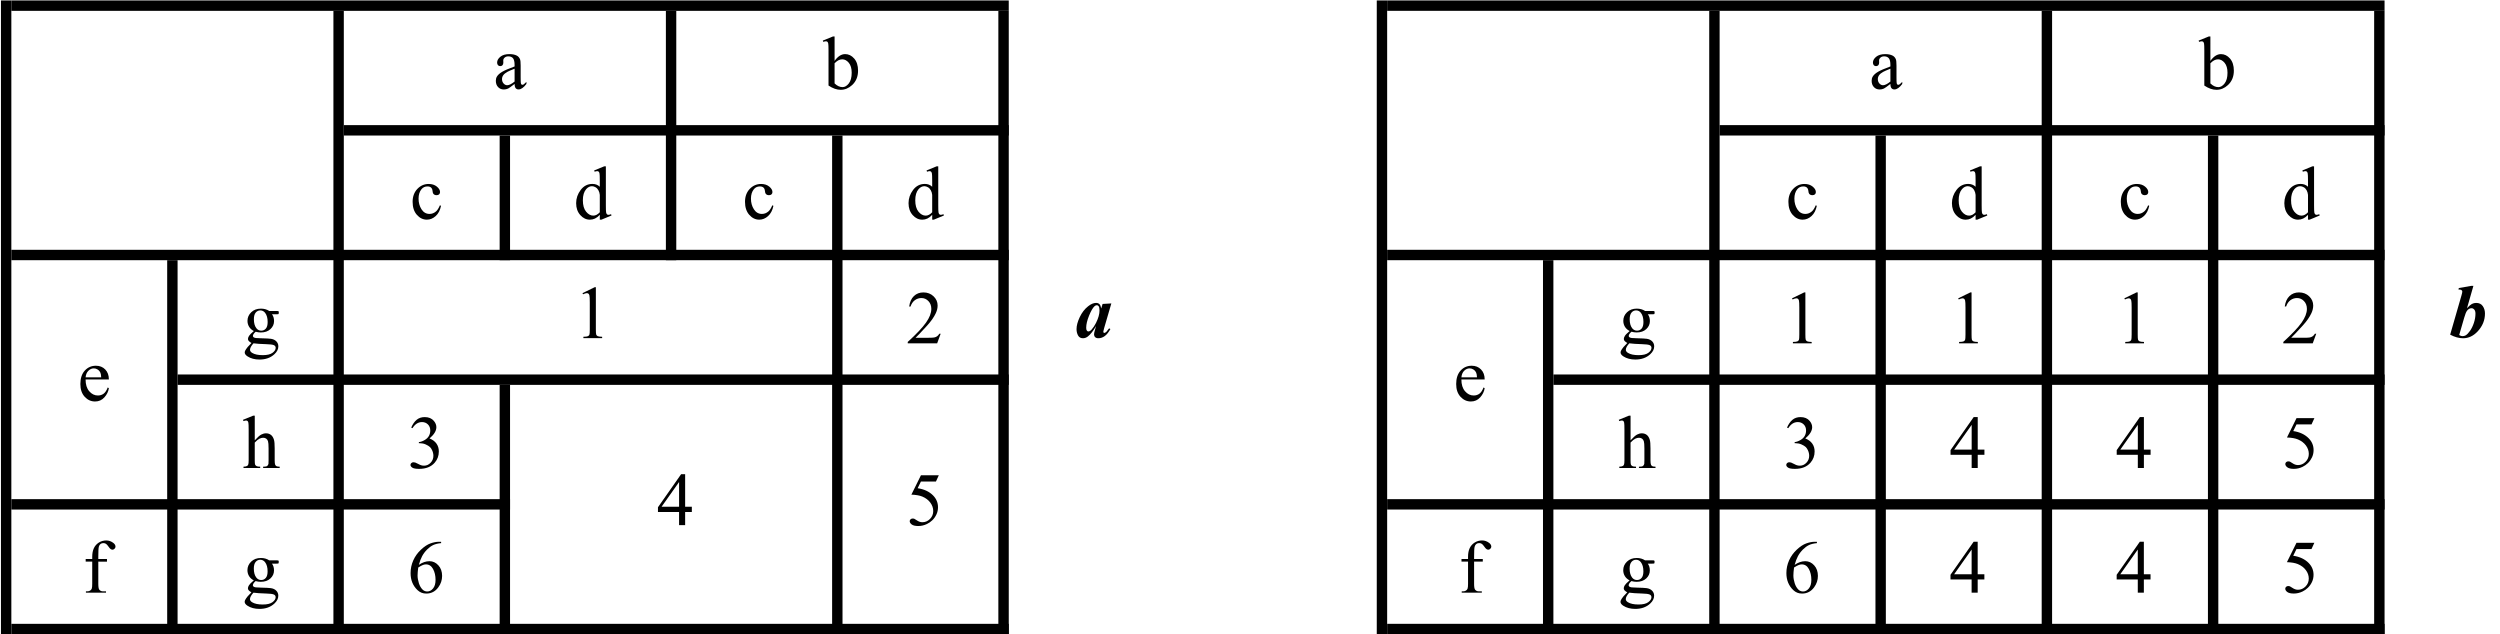 <?xml version="1.0" encoding="utf-8"?>
<!-- Generator: Adobe Illustrator 15.0.0, SVG Export Plug-In . SVG Version: 6.00 Build 0)  -->
<!DOCTYPE svg PUBLIC "-//W3C//DTD SVG 1.0//EN" "http://www.w3.org/TR/2001/REC-SVG-20010904/DTD/svg10.dtd">
<svg version="1.0" id="Layer_1" xmlns="http://www.w3.org/2000/svg" xmlns:xlink="http://www.w3.org/1999/xlink" x="0px" y="0px"
	 width="231px" height="58.602px" viewBox="0 0 231 58.602" enable-background="new 0 0 231 58.602" xml:space="preserve">
<g>
	<path d="M102.688,28.037l-0.663,2.273l-0.068,0.277c-0.007,0.034-0.01,0.06-0.01,0.075c0,0.027,0.01,0.052,0.029,0.072
		c0.02,0.021,0.04,0.03,0.06,0.03c0.048,0,0.114-0.036,0.198-0.109c0.034-0.029,0.116-0.135,0.246-0.314l0.12,0.062
		c-0.162,0.297-0.334,0.513-0.518,0.648c-0.184,0.136-0.381,0.203-0.593,0.203c-0.13,0-0.229-0.033-0.297-0.101
		s-0.103-0.152-0.103-0.255c0-0.089,0.037-0.254,0.109-0.496l0.082-0.277c-0.264,0.454-0.519,0.775-0.762,0.965
		c-0.141,0.109-0.292,0.164-0.451,0.164c-0.209,0-0.361-0.086-0.455-0.258c-0.093-0.173-0.14-0.367-0.14-0.583
		c0-0.322,0.098-0.69,0.294-1.106s0.454-0.751,0.772-1.004c0.262-0.21,0.508-0.314,0.738-0.314c0.127,0,0.23,0.036,0.308,0.11
		s0.134,0.21,0.171,0.405l0.123-0.42L102.688,28.037z M101.595,28.687c0-0.185-0.028-0.318-0.085-0.4
		c-0.041-0.057-0.097-0.085-0.167-0.085s-0.144,0.034-0.219,0.103c-0.153,0.142-0.317,0.428-0.494,0.86
		c-0.176,0.432-0.265,0.805-0.265,1.119c0,0.121,0.02,0.209,0.06,0.262c0.04,0.054,0.084,0.081,0.132,0.081
		c0.103,0,0.206-0.06,0.311-0.178c0.15-0.169,0.286-0.375,0.407-0.619C101.488,29.4,101.595,29.02,101.595,28.687z"/>
</g>
<g>
	<g>
		<path d="M228.542,26.416l-0.591,2.062c0.18-0.195,0.33-0.326,0.451-0.392c0.12-0.064,0.252-0.097,0.393-0.097
			c0.273,0,0.479,0.099,0.613,0.295c0.136,0.197,0.203,0.425,0.203,0.683c0,0.616-0.223,1.165-0.67,1.648
			c-0.396,0.427-0.848,0.64-1.354,0.64c-0.375,0-0.773-0.11-1.192-0.332l1.046-3.628c0.051-0.172,0.075-0.289,0.075-0.353
			c0-0.055-0.022-0.098-0.068-0.13c-0.063-0.046-0.161-0.065-0.29-0.059l0.037-0.137l1.142-0.201H228.542z M227.229,30.957
			c0.106,0.068,0.204,0.103,0.29,0.103c0.121,0,0.223-0.023,0.305-0.071c0.13-0.077,0.266-0.218,0.408-0.421
			s0.262-0.448,0.357-0.735s0.144-0.573,0.144-0.858c0-0.162-0.036-0.285-0.109-0.369s-0.157-0.127-0.253-0.127
			c-0.16,0-0.299,0.078-0.417,0.232c-0.079,0.101-0.167,0.314-0.26,0.64L227.229,30.957z"/>
	</g>
	<g>
		<g>
			<path d="M167.874,19.019c-0.083,0.41-0.248,0.726-0.493,0.946c-0.244,0.221-0.516,0.332-0.812,0.332
				c-0.354,0-0.661-0.148-0.925-0.445c-0.263-0.297-0.395-0.698-0.395-1.203c0-0.489,0.146-0.887,0.438-1.193
				c0.291-0.306,0.641-0.458,1.049-0.458c0.305,0,0.557,0.081,0.754,0.243c0.197,0.162,0.295,0.331,0.295,0.505
				c0,0.086-0.027,0.156-0.082,0.209c-0.057,0.053-0.134,0.08-0.233,0.08c-0.134,0-0.234-0.043-0.302-0.129
				c-0.039-0.047-0.064-0.138-0.077-0.272c-0.013-0.133-0.058-0.235-0.138-0.306c-0.079-0.068-0.189-0.102-0.33-0.102
				c-0.227,0-0.408,0.084-0.547,0.251c-0.184,0.222-0.275,0.516-0.275,0.88c0,0.372,0.092,0.699,0.273,0.984
				c0.183,0.284,0.43,0.426,0.74,0.426c0.221,0,0.421-0.076,0.598-0.228c0.125-0.104,0.246-0.293,0.363-0.568L167.874,19.019z"/>
			<path d="M182.545,19.852c-0.151,0.159-0.3,0.272-0.445,0.342c-0.145,0.069-0.301,0.104-0.469,0.104
				c-0.34,0-0.637-0.142-0.891-0.427c-0.254-0.284-0.381-0.649-0.381-1.096s0.141-0.855,0.422-1.225
				c0.281-0.371,0.643-0.556,1.084-0.556c0.274,0,0.501,0.087,0.68,0.262v-0.575c0-0.355-0.008-0.574-0.025-0.656
				c-0.017-0.082-0.043-0.137-0.08-0.167c-0.035-0.029-0.081-0.044-0.136-0.044c-0.059,0-0.137,0.018-0.234,0.054l-0.044-0.119
				l0.928-0.38h0.152v3.599c0,0.365,0.009,0.587,0.025,0.667c0.018,0.081,0.045,0.137,0.082,0.168s0.081,0.047,0.131,0.047
				c0.061,0,0.143-0.019,0.244-0.058l0.038,0.119l-0.925,0.384h-0.156V19.852z M182.545,19.614V18.01
				c-0.014-0.154-0.055-0.294-0.122-0.421s-0.158-0.223-0.271-0.287c-0.111-0.065-0.221-0.097-0.328-0.097
				c-0.199,0-0.377,0.09-0.533,0.269c-0.206,0.236-0.309,0.58-0.309,1.033c0,0.458,0.1,0.808,0.299,1.052s0.421,0.365,0.666,0.365
				C182.153,19.923,182.353,19.82,182.545,19.614z"/>
			<path d="M198.588,19.019c-0.084,0.41-0.248,0.726-0.493,0.946c-0.245,0.221-0.516,0.332-0.812,0.332
				c-0.354,0-0.662-0.148-0.925-0.445s-0.395-0.698-0.395-1.203c0-0.489,0.146-0.887,0.437-1.193
				c0.291-0.306,0.641-0.458,1.049-0.458c0.306,0,0.557,0.081,0.754,0.243c0.197,0.162,0.296,0.331,0.296,0.505
				c0,0.086-0.028,0.156-0.083,0.209c-0.056,0.053-0.133,0.08-0.232,0.08c-0.135,0-0.234-0.043-0.303-0.129
				c-0.039-0.047-0.064-0.138-0.076-0.272c-0.014-0.133-0.059-0.235-0.139-0.306c-0.078-0.068-0.188-0.102-0.329-0.102
				c-0.227,0-0.409,0.084-0.548,0.251c-0.183,0.222-0.274,0.516-0.274,0.88c0,0.372,0.091,0.699,0.273,0.984
				c0.183,0.284,0.429,0.426,0.739,0.426c0.222,0,0.422-0.076,0.598-0.228c0.125-0.104,0.246-0.293,0.363-0.568L198.588,19.019z"/>
			<path d="M213.259,19.852c-0.151,0.159-0.3,0.272-0.445,0.342c-0.146,0.069-0.302,0.104-0.47,0.104
				c-0.34,0-0.637-0.142-0.89-0.427c-0.254-0.284-0.381-0.649-0.381-1.096s0.141-0.855,0.421-1.225
				c0.281-0.371,0.643-0.556,1.085-0.556c0.274,0,0.501,0.087,0.68,0.262v-0.575c0-0.355-0.009-0.574-0.026-0.656
				c-0.016-0.082-0.043-0.137-0.079-0.167s-0.081-0.044-0.136-0.044c-0.059,0-0.137,0.018-0.234,0.054l-0.045-0.119l0.928-0.38
				h0.153v3.599c0,0.365,0.009,0.587,0.025,0.667c0.017,0.081,0.044,0.137,0.081,0.168c0.038,0.032,0.082,0.047,0.131,0.047
				c0.062,0,0.143-0.019,0.245-0.058l0.038,0.119l-0.925,0.384h-0.156V19.852z M213.259,19.614V18.01
				c-0.014-0.154-0.055-0.294-0.122-0.421c-0.068-0.127-0.158-0.223-0.271-0.287c-0.112-0.065-0.222-0.097-0.328-0.097
				c-0.199,0-0.378,0.09-0.534,0.269c-0.205,0.236-0.309,0.58-0.309,1.033c0,0.458,0.1,0.808,0.299,1.052s0.422,0.365,0.666,0.365
				C212.867,19.923,213.066,19.82,213.259,19.614z"/>
		</g>
		<g>
			<path d="M150.583,30.586c-0.19-0.093-0.337-0.223-0.438-0.389s-0.152-0.351-0.152-0.552c0-0.308,0.115-0.573,0.348-0.795
				s0.529-0.333,0.893-0.333c0.297,0,0.553,0.072,0.771,0.217h0.658c0.098,0,0.154,0.003,0.17,0.009
				c0.017,0.005,0.027,0.015,0.035,0.029c0.014,0.02,0.02,0.057,0.02,0.108c0,0.059-0.006,0.1-0.017,0.123
				c-0.007,0.011-0.019,0.021-0.036,0.027c-0.017,0.007-0.074,0.01-0.172,0.01h-0.404c0.127,0.163,0.191,0.372,0.191,0.625
				c0,0.29-0.111,0.538-0.334,0.744c-0.222,0.207-0.52,0.31-0.894,0.31c-0.153,0-0.312-0.023-0.472-0.068
				c-0.101,0.086-0.168,0.161-0.203,0.226c-0.035,0.065-0.053,0.12-0.053,0.165c0,0.039,0.02,0.076,0.057,0.112
				s0.11,0.062,0.219,0.078c0.063,0.009,0.223,0.017,0.477,0.023c0.467,0.012,0.769,0.027,0.906,0.048
				c0.211,0.029,0.379,0.107,0.506,0.234c0.125,0.127,0.188,0.283,0.188,0.469c0,0.256-0.119,0.496-0.359,0.72
				c-0.354,0.331-0.814,0.496-1.383,0.496c-0.438,0-0.807-0.099-1.108-0.295c-0.17-0.113-0.255-0.231-0.255-0.354
				c0-0.054,0.012-0.109,0.037-0.163c0.039-0.084,0.117-0.201,0.238-0.35c0.016-0.021,0.131-0.143,0.346-0.367
				c-0.117-0.07-0.201-0.133-0.249-0.188c-0.049-0.056-0.073-0.118-0.073-0.188c0-0.08,0.032-0.172,0.097-0.279
				C150.201,30.932,150.35,30.781,150.583,30.586z M150.549,31.722c-0.106,0.116-0.188,0.223-0.241,0.323s-0.081,0.191-0.081,0.275
				c0,0.109,0.064,0.204,0.197,0.286c0.226,0.14,0.553,0.21,0.981,0.21c0.407,0,0.708-0.072,0.902-0.216s0.29-0.297,0.29-0.46
				c0-0.118-0.057-0.202-0.173-0.251c-0.118-0.05-0.351-0.079-0.7-0.088C151.215,31.786,150.822,31.76,150.549,31.722z
				 M151.174,28.68c-0.168,0-0.308,0.067-0.421,0.2c-0.113,0.134-0.17,0.339-0.17,0.615c0,0.358,0.077,0.636,0.231,0.833
				c0.117,0.15,0.267,0.225,0.448,0.225c0.172,0,0.313-0.064,0.425-0.194c0.111-0.129,0.166-0.332,0.166-0.608
				c0-0.36-0.078-0.642-0.234-0.846C151.504,28.755,151.355,28.68,151.174,28.68z"/>
			<path d="M165.584,27.565l1.121-0.547h0.112v3.892c0,0.258,0.011,0.419,0.032,0.482s0.066,0.112,0.135,0.146
				c0.067,0.034,0.205,0.053,0.414,0.058v0.126h-1.733v-0.126c0.218-0.004,0.358-0.023,0.421-0.056
				c0.064-0.033,0.108-0.077,0.133-0.133c0.025-0.055,0.037-0.221,0.037-0.498v-2.488c0-0.335-0.011-0.551-0.033-0.646
				c-0.016-0.072-0.045-0.125-0.087-0.16c-0.042-0.034-0.093-0.051-0.151-0.051c-0.084,0-0.2,0.035-0.35,0.105L165.584,27.565z"/>
			<path d="M180.938,27.565l1.121-0.547h0.113v3.892c0,0.258,0.01,0.419,0.031,0.482s0.066,0.112,0.135,0.146
				c0.068,0.034,0.206,0.053,0.414,0.058v0.126h-1.732v-0.126c0.217-0.004,0.357-0.023,0.421-0.056
				c0.063-0.033,0.108-0.077,0.133-0.133c0.024-0.055,0.037-0.221,0.037-0.498v-2.488c0-0.335-0.011-0.551-0.034-0.646
				c-0.016-0.072-0.045-0.125-0.086-0.16c-0.043-0.034-0.093-0.051-0.151-0.051c-0.084,0-0.2,0.035-0.351,0.105L180.938,27.565z"/>
			<path d="M196.291,27.565l1.121-0.547h0.113v3.892c0,0.258,0.01,0.419,0.031,0.482s0.066,0.112,0.135,0.146
				c0.068,0.034,0.206,0.053,0.414,0.058v0.126h-1.732v-0.126c0.217-0.004,0.357-0.023,0.421-0.056
				c0.063-0.033,0.108-0.077,0.133-0.133c0.024-0.055,0.037-0.221,0.037-0.498v-2.488c0-0.335-0.011-0.551-0.034-0.646
				c-0.016-0.072-0.045-0.125-0.086-0.16c-0.043-0.034-0.093-0.051-0.151-0.051c-0.084,0-0.2,0.035-0.351,0.105L196.291,27.565z"/>
			<path d="M214.021,30.834l-0.323,0.887h-2.719v-0.126c0.801-0.729,1.363-1.325,1.689-1.787c0.326-0.462,0.49-0.885,0.49-1.268
				c0-0.292-0.09-0.532-0.27-0.72c-0.179-0.188-0.393-0.282-0.643-0.282c-0.227,0-0.43,0.066-0.609,0.199
				c-0.18,0.133-0.313,0.327-0.399,0.583h-0.126c0.057-0.419,0.203-0.741,0.438-0.965c0.234-0.224,0.527-0.336,0.878-0.336
				c0.374,0,0.687,0.12,0.937,0.36s0.375,0.523,0.375,0.85c0,0.233-0.055,0.467-0.162,0.7c-0.168,0.367-0.44,0.755-0.816,1.166
				c-0.564,0.616-0.916,0.988-1.057,1.115h1.203c0.244,0,0.416-0.009,0.515-0.027c0.099-0.018,0.188-0.055,0.267-0.11
				c0.08-0.055,0.148-0.134,0.207-0.236H214.021z"/>
		</g>
		<g>
			<path d="M150.664,38.41v2.277c0.252-0.276,0.451-0.454,0.599-0.532s0.294-0.117,0.441-0.117c0.177,0,0.329,0.049,0.456,0.146
				c0.127,0.098,0.221,0.25,0.281,0.459c0.043,0.145,0.064,0.41,0.064,0.795v1.101c0,0.197,0.016,0.332,0.048,0.405
				c0.022,0.054,0.062,0.097,0.116,0.129c0.054,0.032,0.154,0.047,0.299,0.047v0.123h-1.529V43.12h0.071
				c0.146,0,0.245-0.022,0.302-0.066c0.057-0.044,0.097-0.109,0.119-0.195c0.008-0.037,0.011-0.143,0.011-0.32v-1.101
				c0-0.34-0.018-0.563-0.053-0.669s-0.091-0.186-0.169-0.24c-0.076-0.053-0.17-0.08-0.277-0.08c-0.111,0-0.228,0.029-0.348,0.088
				c-0.119,0.059-0.264,0.178-0.432,0.357v1.645c0,0.213,0.012,0.346,0.036,0.398c0.023,0.052,0.067,0.096,0.132,0.131
				s0.177,0.052,0.336,0.052v0.123h-1.543V43.12c0.138,0,0.246-0.021,0.326-0.064c0.045-0.022,0.081-0.065,0.108-0.129
				c0.026-0.063,0.04-0.193,0.04-0.388v-2.817c0-0.355-0.008-0.574-0.025-0.656c-0.017-0.082-0.043-0.137-0.078-0.167
				s-0.082-0.044-0.141-0.044c-0.047,0-0.125,0.018-0.23,0.054l-0.049-0.119l0.932-0.38H150.664z"/>
			<path d="M165.121,39.511c0.132-0.311,0.298-0.55,0.498-0.719c0.201-0.169,0.451-0.253,0.75-0.253c0.369,0,0.652,0.12,0.85,0.36
				c0.148,0.179,0.225,0.371,0.225,0.574c0,0.335-0.211,0.682-0.633,1.04c0.283,0.111,0.497,0.27,0.643,0.476
				c0.145,0.206,0.217,0.448,0.217,0.727c0,0.399-0.127,0.744-0.381,1.037c-0.33,0.38-0.81,0.571-1.438,0.571
				c-0.311,0-0.521-0.039-0.633-0.116c-0.112-0.077-0.168-0.16-0.168-0.248c0-0.065,0.025-0.124,0.079-0.173
				s0.117-0.075,0.192-0.075c0.057,0,0.114,0.009,0.173,0.027c0.038,0.011,0.126,0.053,0.262,0.124s0.229,0.114,0.282,0.127
				c0.084,0.025,0.174,0.038,0.269,0.038c0.231,0,0.433-0.09,0.603-0.269c0.172-0.179,0.258-0.391,0.258-0.636
				c0-0.179-0.04-0.354-0.119-0.523c-0.06-0.126-0.124-0.223-0.194-0.289c-0.097-0.091-0.231-0.173-0.401-0.247
				s-0.343-0.11-0.52-0.11h-0.108v-0.102c0.179-0.022,0.358-0.087,0.538-0.194c0.181-0.106,0.312-0.234,0.393-0.384
				c0.082-0.149,0.123-0.314,0.123-0.493c0-0.233-0.073-0.422-0.22-0.566c-0.146-0.144-0.327-0.216-0.546-0.216
				c-0.351,0-0.645,0.188-0.879,0.564L165.121,39.511z"/>
			<path d="M183.361,41.543v0.482h-0.619v1.217h-0.561v-1.217h-1.951V41.59l2.139-3.052h0.373v3.004H183.361z M182.182,41.543
				v-2.287l-1.617,2.287H182.182z"/>
			<path d="M198.715,41.543v0.482h-0.619v1.217h-0.561v-1.217h-1.951V41.59l2.139-3.052h0.373v3.004H198.715z M197.535,41.543
				v-2.287l-1.617,2.287H197.535z"/>
			<path d="M213.851,38.634l-0.265,0.578h-1.387l-0.303,0.619c0.601,0.088,1.076,0.312,1.428,0.669
				c0.301,0.308,0.451,0.671,0.451,1.087c0,0.243-0.049,0.467-0.146,0.673c-0.1,0.206-0.223,0.381-0.373,0.526
				c-0.149,0.145-0.316,0.262-0.5,0.35c-0.26,0.125-0.527,0.187-0.801,0.187c-0.277,0-0.479-0.047-0.604-0.141
				c-0.126-0.094-0.189-0.198-0.189-0.311c0-0.063,0.026-0.119,0.078-0.168c0.053-0.049,0.118-0.073,0.197-0.073
				c0.059,0,0.111,0.009,0.155,0.027s0.119,0.064,0.226,0.139c0.17,0.118,0.342,0.177,0.517,0.177c0.265,0,0.498-0.1,0.698-0.301
				c0.201-0.2,0.301-0.444,0.301-0.732c0-0.278-0.09-0.539-0.268-0.78c-0.18-0.241-0.427-0.428-0.742-0.559
				c-0.246-0.102-0.582-0.161-1.009-0.177l0.884-1.791H213.851z"/>
		</g>
		<g>
			<path d="M136.207,51.894v2.046c0,0.29,0.031,0.474,0.096,0.55c0.084,0.1,0.195,0.149,0.336,0.149h0.282v0.123h-1.858V54.64h0.139
				c0.09,0,0.174-0.022,0.248-0.068s0.127-0.106,0.154-0.184c0.029-0.077,0.043-0.227,0.043-0.448v-2.046h-0.605v-0.245h0.605
				v-0.204c0-0.311,0.05-0.573,0.149-0.789c0.1-0.215,0.252-0.389,0.457-0.521s0.436-0.199,0.691-0.199
				c0.238,0,0.456,0.077,0.656,0.231c0.132,0.102,0.196,0.216,0.196,0.343c0,0.068-0.029,0.132-0.088,0.192s-0.122,0.09-0.189,0.09
				c-0.053,0-0.107-0.019-0.166-0.056c-0.057-0.038-0.128-0.118-0.212-0.241s-0.161-0.207-0.231-0.25s-0.148-0.064-0.234-0.064
				c-0.104,0-0.192,0.028-0.265,0.083c-0.073,0.056-0.125,0.142-0.156,0.258c-0.032,0.117-0.048,0.417-0.048,0.902v0.225h0.803
				v0.245H136.207z"/>
			<path d="M150.578,53.627c-0.189-0.093-0.336-0.223-0.438-0.389c-0.103-0.167-0.153-0.351-0.153-0.552
				c0-0.308,0.116-0.573,0.349-0.795s0.529-0.333,0.892-0.333c0.297,0,0.554,0.072,0.771,0.217h0.659
				c0.098,0,0.154,0.003,0.17,0.009c0.016,0.005,0.027,0.015,0.034,0.029c0.014,0.02,0.021,0.057,0.021,0.108
				c0,0.059-0.006,0.1-0.018,0.123c-0.006,0.011-0.019,0.021-0.035,0.027c-0.018,0.007-0.074,0.01-0.172,0.01h-0.404
				c0.127,0.163,0.19,0.372,0.19,0.625c0,0.29-0.111,0.538-0.333,0.744c-0.223,0.207-0.52,0.31-0.895,0.31
				c-0.153,0-0.311-0.023-0.472-0.068c-0.101,0.086-0.167,0.161-0.202,0.226c-0.035,0.065-0.053,0.12-0.053,0.165
				c0,0.039,0.019,0.076,0.057,0.112c0.037,0.036,0.109,0.062,0.219,0.078c0.063,0.009,0.222,0.017,0.476,0.023
				c0.467,0.012,0.769,0.027,0.907,0.048c0.211,0.029,0.379,0.107,0.505,0.234s0.188,0.283,0.188,0.469
				c0,0.256-0.12,0.496-0.36,0.72c-0.354,0.331-0.814,0.496-1.383,0.496c-0.438,0-0.807-0.099-1.108-0.295
				c-0.17-0.113-0.254-0.231-0.254-0.354c0-0.054,0.012-0.109,0.037-0.163c0.038-0.084,0.117-0.201,0.237-0.35
				c0.017-0.021,0.132-0.143,0.347-0.367c-0.117-0.07-0.201-0.133-0.25-0.188s-0.072-0.118-0.072-0.188
				c0-0.08,0.031-0.172,0.096-0.279C150.196,53.973,150.346,53.822,150.578,53.627z M150.545,54.762
				c-0.107,0.116-0.188,0.223-0.242,0.323c-0.054,0.1-0.081,0.191-0.081,0.275c0,0.109,0.065,0.204,0.197,0.286
				c0.226,0.14,0.554,0.21,0.981,0.21c0.408,0,0.709-0.072,0.902-0.216c0.194-0.144,0.291-0.297,0.291-0.46
				c0-0.118-0.058-0.202-0.174-0.251c-0.117-0.05-0.351-0.079-0.699-0.088C151.211,54.827,150.818,54.801,150.545,54.762z
				 M151.17,51.721c-0.168,0-0.309,0.067-0.422,0.2c-0.113,0.134-0.17,0.339-0.17,0.615c0,0.358,0.077,0.636,0.231,0.833
				c0.118,0.15,0.267,0.225,0.448,0.225c0.172,0,0.314-0.064,0.426-0.194c0.11-0.129,0.166-0.332,0.166-0.608
				c0-0.36-0.078-0.642-0.234-0.846C151.5,51.795,151.352,51.721,151.17,51.721z"/>
			<path d="M167.883,50.059v0.126c-0.299,0.029-0.543,0.089-0.732,0.178c-0.188,0.09-0.375,0.226-0.561,0.41
				c-0.184,0.184-0.337,0.388-0.459,0.613c-0.121,0.226-0.222,0.494-0.304,0.804c0.327-0.224,0.653-0.336,0.982-0.336
				c0.315,0,0.588,0.127,0.819,0.381c0.23,0.253,0.346,0.58,0.346,0.979c0,0.385-0.116,0.736-0.35,1.054
				c-0.281,0.385-0.652,0.578-1.115,0.578c-0.314,0-0.582-0.104-0.801-0.313c-0.432-0.406-0.646-0.931-0.646-1.577
				c0-0.412,0.083-0.804,0.248-1.176c0.166-0.372,0.402-0.701,0.709-0.989s0.601-0.481,0.882-0.581c0.28-0.1,0.542-0.15,0.785-0.15
				H167.883z M165.77,52.438c-0.041,0.306-0.061,0.553-0.061,0.741c0,0.217,0.039,0.454,0.12,0.708s0.2,0.457,0.358,0.606
				c0.115,0.106,0.256,0.16,0.422,0.16c0.197,0,0.373-0.093,0.528-0.278c0.155-0.186,0.232-0.451,0.232-0.795
				c0-0.388-0.077-0.723-0.231-1.006s-0.372-0.425-0.655-0.425c-0.087,0-0.179,0.018-0.276,0.054
				C166.107,52.239,165.962,52.317,165.77,52.438z"/>
			<path d="M183.356,53.063v0.482h-0.618v1.217h-0.561v-1.217h-1.951V53.11l2.138-3.052h0.374v3.004H183.356z M182.178,53.063
				v-2.287l-1.618,2.287H182.178z"/>
			<path d="M198.71,53.063v0.482h-0.618v1.217h-0.561v-1.217h-1.951V53.11l2.138-3.052h0.374v3.004H198.71z M197.531,53.063v-2.287
				l-1.618,2.287H197.531z"/>
			<path d="M213.846,50.154l-0.264,0.578h-1.387l-0.303,0.619c0.6,0.088,1.076,0.312,1.428,0.669
				c0.301,0.308,0.451,0.671,0.451,1.087c0,0.243-0.049,0.467-0.147,0.673c-0.099,0.206-0.223,0.381-0.372,0.526
				c-0.15,0.145-0.316,0.262-0.5,0.35c-0.26,0.125-0.527,0.187-0.802,0.187c-0.276,0-0.478-0.047-0.604-0.141
				c-0.126-0.094-0.188-0.198-0.188-0.311c0-0.063,0.025-0.119,0.078-0.168s0.117-0.073,0.197-0.073c0.059,0,0.11,0.009,0.154,0.027
				c0.045,0.018,0.119,0.064,0.227,0.139c0.17,0.118,0.342,0.177,0.516,0.177c0.266,0,0.498-0.1,0.699-0.301
				c0.2-0.2,0.301-0.444,0.301-0.732c0-0.278-0.09-0.539-0.269-0.78s-0.427-0.428-0.741-0.559c-0.246-0.102-0.583-0.161-1.01-0.177
				l0.885-1.791H213.846z"/>
		</g>
		<g>
			<path d="M135.033,35.063c-0.002,0.462,0.109,0.825,0.336,1.087s0.494,0.394,0.799,0.394c0.205,0,0.382-0.056,0.532-0.168
				c0.151-0.112,0.276-0.304,0.379-0.576l0.105,0.068c-0.048,0.311-0.187,0.593-0.415,0.848s-0.516,0.382-0.859,0.382
				c-0.374,0-0.693-0.146-0.96-0.437c-0.267-0.292-0.399-0.683-0.399-1.174c0-0.532,0.137-0.948,0.41-1.246
				c0.272-0.298,0.615-0.447,1.027-0.447c0.35,0,0.636,0.115,0.859,0.345c0.225,0.23,0.337,0.538,0.337,0.923H135.033z
				 M135.033,34.866h1.441c-0.012-0.199-0.035-0.34-0.072-0.421c-0.057-0.127-0.141-0.227-0.252-0.299
				c-0.113-0.073-0.23-0.109-0.353-0.109c-0.188,0-0.356,0.073-0.505,0.219S135.059,34.606,135.033,34.866z"/>
		</g>
		<g>
			<path d="M174.674,7.755c-0.32,0.247-0.52,0.39-0.602,0.428c-0.123,0.057-0.253,0.085-0.391,0.085
				c-0.216,0-0.393-0.073-0.532-0.221s-0.209-0.341-0.209-0.581c0-0.152,0.034-0.283,0.103-0.395
				c0.092-0.154,0.254-0.299,0.484-0.435c0.229-0.136,0.611-0.301,1.146-0.496V6.019c0-0.311-0.049-0.523-0.148-0.639
				c-0.098-0.115-0.241-0.173-0.43-0.173c-0.143,0-0.256,0.039-0.34,0.116c-0.086,0.077-0.129,0.166-0.129,0.265l0.007,0.197
				c0,0.104-0.026,0.185-0.08,0.242s-0.122,0.085-0.209,0.085c-0.083,0-0.152-0.03-0.206-0.088c-0.053-0.059-0.079-0.14-0.079-0.241
				c0-0.195,0.1-0.374,0.299-0.537S173.838,5,174.197,5c0.277,0,0.504,0.046,0.68,0.139c0.135,0.07,0.232,0.18,0.297,0.33
				c0.04,0.098,0.061,0.297,0.061,0.598v1.057c0,0.297,0.006,0.479,0.018,0.545c0.011,0.067,0.029,0.111,0.056,0.134
				c0.026,0.022,0.056,0.034,0.09,0.034c0.036,0,0.067-0.008,0.095-0.023c0.048-0.03,0.14-0.112,0.275-0.248v0.19
				c-0.254,0.34-0.496,0.51-0.727,0.51c-0.111,0-0.199-0.039-0.266-0.115C174.71,8.073,174.676,7.941,174.674,7.755z M174.674,7.535
				V6.349c-0.342,0.136-0.563,0.232-0.663,0.289c-0.179,0.1-0.307,0.204-0.384,0.313c-0.077,0.108-0.115,0.228-0.115,0.357
				c0,0.163,0.049,0.298,0.146,0.406c0.097,0.108,0.209,0.162,0.336,0.162C174.166,7.875,174.393,7.761,174.674,7.535z"/>
			<path d="M204.24,5.628C204.541,5.209,204.866,5,205.215,5c0.32,0,0.599,0.136,0.836,0.409c0.238,0.273,0.357,0.646,0.357,1.12
				c0,0.553-0.184,0.998-0.551,1.335c-0.314,0.29-0.666,0.435-1.053,0.435c-0.182,0-0.365-0.033-0.553-0.099
				c-0.188-0.065-0.378-0.164-0.572-0.295V4.68c0-0.353-0.009-0.571-0.025-0.652c-0.018-0.082-0.045-0.137-0.08-0.167
				c-0.037-0.029-0.082-0.044-0.137-0.044c-0.063,0-0.143,0.018-0.237,0.054l-0.048-0.119l0.935-0.38h0.153V5.628z M204.24,5.846
				v1.862c0.115,0.113,0.234,0.199,0.358,0.256c0.124,0.058,0.249,0.087,0.379,0.087c0.206,0,0.397-0.113,0.575-0.34
				c0.179-0.227,0.268-0.556,0.268-0.989c0-0.398-0.089-0.705-0.268-0.919c-0.178-0.214-0.379-0.321-0.605-0.321
				c-0.121,0-0.24,0.031-0.361,0.092C204.496,5.619,204.381,5.709,204.24,5.846z"/>
		</g>
		<rect x="127.213" y="0.042" width="0.96" height="58.56"/>
		<rect x="157.933" y="1.001" width="0.96" height="57.601"/>
		<rect x="188.652" y="1.001" width="0.961" height="57.601"/>
		<rect x="219.372" y="1.001" width="0.961" height="57.601"/>
		<rect x="173.293" y="12.522" width="0.959" height="46.08"/>
		<rect x="204.013" y="12.522" width="0.96" height="46.08"/>
		<rect x="142.572" y="24.042" width="0.961" height="34.561"/>
		<rect x="128.173" y="0.042" width="92.16" height="0.959"/>
		<rect x="158.893" y="11.561" width="61.44" height="0.961"/>
		<rect x="128.173" y="23.081" width="92.16" height="0.961"/>
		<rect x="143.533" y="34.602" width="76.8" height="0.959"/>
		<rect x="128.173" y="46.122" width="92.16" height="0.959"/>
		<rect x="128.173" y="57.641" width="92.16" height="0.961"/>
	</g>
</g>
<g>
	<g>
		<path d="M40.75,19.019c-0.083,0.41-0.248,0.726-0.493,0.946c-0.245,0.221-0.516,0.332-0.812,0.332
			c-0.354,0-0.662-0.148-0.924-0.445c-0.263-0.297-0.395-0.698-0.395-1.203c0-0.489,0.146-0.887,0.437-1.193
			c0.291-0.306,0.641-0.458,1.048-0.458c0.306,0,0.557,0.081,0.754,0.243c0.197,0.162,0.295,0.331,0.295,0.505
			c0,0.086-0.028,0.156-0.083,0.209c-0.056,0.053-0.133,0.08-0.233,0.08c-0.134,0-0.234-0.043-0.302-0.129
			c-0.039-0.047-0.064-0.138-0.077-0.272c-0.013-0.133-0.058-0.235-0.138-0.306c-0.079-0.068-0.189-0.102-0.33-0.102
			c-0.227,0-0.409,0.084-0.547,0.251c-0.183,0.222-0.275,0.516-0.275,0.88c0,0.372,0.091,0.699,0.273,0.984
			c0.182,0.284,0.429,0.426,0.739,0.426c0.222,0,0.421-0.076,0.598-0.228c0.125-0.104,0.246-0.293,0.363-0.568L40.75,19.019z"/>
		<path d="M55.421,19.852c-0.152,0.159-0.3,0.272-0.445,0.342c-0.145,0.069-0.301,0.104-0.469,0.104c-0.34,0-0.637-0.142-0.89-0.427
			c-0.254-0.284-0.381-0.649-0.381-1.096s0.141-0.855,0.421-1.225c0.281-0.371,0.643-0.556,1.084-0.556
			c0.274,0,0.5,0.087,0.68,0.262v-0.575c0-0.355-0.009-0.574-0.026-0.656c-0.017-0.082-0.043-0.137-0.08-0.167
			s-0.082-0.044-0.136-0.044c-0.059,0-0.137,0.018-0.234,0.054l-0.044-0.119l0.928-0.38h0.153v3.599
			c0,0.365,0.008,0.587,0.025,0.667c0.017,0.081,0.044,0.137,0.082,0.168c0.038,0.032,0.081,0.047,0.131,0.047
			c0.061,0,0.143-0.019,0.245-0.058l0.038,0.119l-0.924,0.384h-0.156V19.852z M55.421,19.614V18.01
			c-0.014-0.154-0.055-0.294-0.123-0.421s-0.158-0.223-0.27-0.287c-0.112-0.065-0.222-0.097-0.328-0.097
			c-0.199,0-0.377,0.09-0.534,0.269c-0.206,0.236-0.309,0.58-0.309,1.033c0,0.458,0.1,0.808,0.299,1.052
			c0.2,0.244,0.421,0.365,0.667,0.365C55.029,19.923,55.228,19.82,55.421,19.614z"/>
		<path d="M71.463,19.019c-0.083,0.41-0.248,0.726-0.493,0.946c-0.245,0.221-0.516,0.332-0.812,0.332
			c-0.354,0-0.662-0.148-0.924-0.445c-0.263-0.297-0.395-0.698-0.395-1.203c0-0.489,0.146-0.887,0.437-1.193
			c0.291-0.306,0.641-0.458,1.048-0.458c0.306,0,0.557,0.081,0.754,0.243c0.197,0.162,0.295,0.331,0.295,0.505
			c0,0.086-0.028,0.156-0.083,0.209c-0.056,0.053-0.133,0.08-0.233,0.08c-0.134,0-0.234-0.043-0.302-0.129
			c-0.039-0.047-0.064-0.138-0.077-0.272c-0.013-0.133-0.058-0.235-0.138-0.306c-0.079-0.068-0.189-0.102-0.33-0.102
			c-0.227,0-0.409,0.084-0.547,0.251c-0.183,0.222-0.275,0.516-0.275,0.88c0,0.372,0.091,0.699,0.273,0.984
			c0.182,0.284,0.429,0.426,0.739,0.426c0.222,0,0.421-0.076,0.598-0.228c0.125-0.104,0.246-0.293,0.363-0.568L71.463,19.019z"/>
		<path d="M86.134,19.852c-0.152,0.159-0.3,0.272-0.445,0.342c-0.145,0.069-0.301,0.104-0.469,0.104c-0.34,0-0.637-0.142-0.89-0.427
			c-0.254-0.284-0.381-0.649-0.381-1.096s0.141-0.855,0.421-1.225c0.281-0.371,0.643-0.556,1.084-0.556
			c0.274,0,0.5,0.087,0.68,0.262v-0.575c0-0.355-0.009-0.574-0.026-0.656c-0.017-0.082-0.043-0.137-0.08-0.167
			s-0.082-0.044-0.136-0.044c-0.059,0-0.137,0.018-0.234,0.054l-0.044-0.119l0.928-0.38h0.153v3.599
			c0,0.365,0.008,0.587,0.025,0.667c0.017,0.081,0.044,0.137,0.082,0.168c0.038,0.032,0.081,0.047,0.131,0.047
			c0.061,0,0.143-0.019,0.245-0.058l0.038,0.119l-0.924,0.384h-0.156V19.852z M86.134,19.614V18.01
			c-0.014-0.154-0.055-0.294-0.123-0.421s-0.158-0.223-0.27-0.287c-0.112-0.065-0.222-0.097-0.328-0.097
			c-0.199,0-0.377,0.09-0.534,0.269c-0.206,0.236-0.309,0.58-0.309,1.033c0,0.458,0.1,0.808,0.299,1.052
			c0.2,0.244,0.421,0.365,0.667,0.365C85.742,19.923,85.941,19.82,86.134,19.614z"/>
	</g>
	<g>
		<path d="M23.458,30.587c-0.19-0.093-0.336-0.223-0.438-0.389s-0.153-0.351-0.153-0.552c0-0.308,0.116-0.573,0.348-0.795
			s0.53-0.333,0.892-0.333c0.297,0,0.554,0.072,0.771,0.217h0.659c0.098,0,0.154,0.003,0.17,0.009
			c0.016,0.005,0.027,0.015,0.034,0.029c0.014,0.02,0.021,0.057,0.021,0.108c0,0.059-0.006,0.1-0.017,0.123
			c-0.007,0.011-0.019,0.021-0.036,0.027c-0.017,0.007-0.074,0.01-0.172,0.01h-0.404c0.127,0.163,0.19,0.372,0.19,0.625
			c0,0.29-0.111,0.538-0.333,0.744c-0.222,0.207-0.52,0.31-0.894,0.31c-0.154,0-0.312-0.023-0.472-0.068
			c-0.1,0.086-0.167,0.161-0.202,0.226c-0.035,0.065-0.053,0.12-0.053,0.165c0,0.039,0.019,0.076,0.056,0.112
			c0.037,0.036,0.11,0.062,0.219,0.078c0.063,0.009,0.222,0.017,0.476,0.023c0.467,0.012,0.769,0.027,0.907,0.048
			c0.211,0.029,0.379,0.107,0.505,0.234c0.125,0.127,0.188,0.283,0.188,0.469c0,0.256-0.12,0.496-0.36,0.72
			c-0.354,0.331-0.814,0.496-1.383,0.496c-0.438,0-0.807-0.099-1.108-0.295c-0.17-0.113-0.255-0.231-0.255-0.354
			c0-0.054,0.012-0.109,0.037-0.163c0.039-0.084,0.118-0.201,0.238-0.35c0.016-0.021,0.131-0.143,0.347-0.367
			c-0.118-0.07-0.201-0.133-0.25-0.188c-0.049-0.056-0.073-0.118-0.073-0.188c0-0.08,0.032-0.172,0.097-0.279
			C23.076,30.933,23.225,30.782,23.458,30.587z M23.424,31.722c-0.106,0.116-0.187,0.223-0.241,0.323s-0.082,0.191-0.082,0.275
			c0,0.109,0.065,0.204,0.197,0.286c0.226,0.14,0.554,0.21,0.982,0.21c0.408,0,0.708-0.072,0.902-0.216s0.291-0.297,0.291-0.46
			c0-0.118-0.058-0.202-0.173-0.251c-0.118-0.05-0.351-0.079-0.7-0.088C24.09,31.787,23.698,31.761,23.424,31.722z M24.05,28.681
			c-0.168,0-0.308,0.067-0.421,0.2c-0.113,0.134-0.17,0.339-0.17,0.615c0,0.358,0.077,0.636,0.231,0.833
			c0.118,0.15,0.267,0.225,0.449,0.225c0.172,0,0.313-0.064,0.425-0.194c0.111-0.129,0.167-0.332,0.167-0.608
			c0-0.36-0.078-0.642-0.235-0.846C24.379,28.755,24.231,28.681,24.05,28.681z"/>
		<path d="M86.917,30.835l-0.323,0.887h-2.719v-0.126c0.8-0.729,1.363-1.325,1.689-1.787c0.327-0.462,0.49-0.885,0.49-1.268
			c0-0.292-0.09-0.532-0.269-0.72c-0.179-0.188-0.393-0.282-0.643-0.282c-0.227,0-0.43,0.066-0.61,0.199
			c-0.18,0.133-0.313,0.327-0.399,0.583h-0.125c0.057-0.419,0.202-0.741,0.437-0.965c0.234-0.224,0.527-0.336,0.878-0.336
			c0.374,0,0.686,0.12,0.937,0.36c0.25,0.24,0.375,0.523,0.375,0.85c0,0.233-0.055,0.467-0.163,0.7
			c-0.168,0.367-0.44,0.755-0.816,1.166c-0.564,0.616-0.917,0.988-1.057,1.115h1.203c0.245,0,0.416-0.009,0.515-0.027
			c0.099-0.018,0.188-0.055,0.267-0.11c0.08-0.055,0.148-0.134,0.208-0.236H86.917z"/>
	</g>
	<g>
		<path d="M23.54,38.41v2.277c0.251-0.276,0.451-0.454,0.598-0.532c0.147-0.078,0.294-0.117,0.441-0.117
			c0.177,0,0.329,0.049,0.456,0.146c0.127,0.098,0.221,0.25,0.282,0.459c0.043,0.145,0.064,0.41,0.064,0.795v1.101
			c0,0.197,0.016,0.332,0.047,0.405c0.023,0.054,0.062,0.097,0.116,0.129s0.154,0.047,0.299,0.047v0.123h-1.529V43.12h0.071
			c0.145,0,0.246-0.022,0.302-0.066c0.057-0.044,0.096-0.109,0.119-0.195c0.007-0.037,0.01-0.143,0.01-0.32v-1.101
			c0-0.34-0.018-0.563-0.053-0.669s-0.091-0.186-0.168-0.24c-0.077-0.053-0.17-0.08-0.278-0.08c-0.111,0-0.227,0.029-0.347,0.088
			c-0.12,0.059-0.264,0.178-0.432,0.357v1.645c0,0.213,0.012,0.346,0.036,0.398c0.023,0.052,0.068,0.096,0.132,0.131
			s0.176,0.052,0.335,0.052v0.123H22.5V43.12c0.138,0,0.247-0.021,0.326-0.064c0.045-0.022,0.082-0.065,0.109-0.129
			c0.027-0.063,0.041-0.193,0.041-0.388v-2.817c0-0.355-0.008-0.574-0.025-0.656s-0.043-0.137-0.078-0.167s-0.082-0.044-0.141-0.044
			c-0.047,0-0.125,0.018-0.231,0.054l-0.048-0.119l0.932-0.38H23.54z"/>
		<path d="M37.997,39.511c0.131-0.311,0.297-0.55,0.498-0.719c0.201-0.169,0.451-0.253,0.75-0.253c0.369,0,0.652,0.12,0.85,0.36
			c0.149,0.179,0.225,0.371,0.225,0.574c0,0.335-0.211,0.682-0.632,1.04c0.283,0.111,0.497,0.27,0.642,0.476
			c0.145,0.206,0.218,0.448,0.218,0.727c0,0.399-0.127,0.744-0.381,1.037c-0.331,0.38-0.81,0.571-1.438,0.571
			c-0.311,0-0.521-0.039-0.634-0.116c-0.112-0.077-0.168-0.16-0.168-0.248c0-0.065,0.026-0.124,0.08-0.173s0.117-0.075,0.192-0.075
			c0.057,0,0.115,0.009,0.173,0.027c0.039,0.011,0.126,0.053,0.262,0.124c0.136,0.071,0.23,0.114,0.282,0.127
			c0.084,0.025,0.173,0.038,0.269,0.038c0.231,0,0.432-0.09,0.603-0.269c0.171-0.179,0.257-0.391,0.257-0.636
			c0-0.179-0.04-0.354-0.119-0.523c-0.059-0.126-0.124-0.223-0.194-0.289c-0.097-0.091-0.231-0.173-0.401-0.247
			s-0.343-0.11-0.52-0.11h-0.108v-0.102c0.179-0.022,0.358-0.087,0.539-0.194c0.18-0.106,0.311-0.234,0.393-0.384
			s0.122-0.314,0.122-0.493c0-0.233-0.073-0.422-0.219-0.566c-0.146-0.144-0.328-0.216-0.545-0.216c-0.351,0-0.645,0.188-0.88,0.564
			L37.997,39.511z"/>
	</g>
	<g>
		<path d="M9.083,51.895v2.046c0,0.29,0.032,0.474,0.095,0.55c0.084,0.1,0.196,0.149,0.336,0.149h0.282v0.123H7.938V54.64h0.139
			c0.09,0,0.173-0.022,0.248-0.068s0.126-0.106,0.155-0.184c0.028-0.077,0.042-0.227,0.042-0.448v-2.046H7.917V51.65h0.605v-0.204
			c0-0.311,0.05-0.573,0.149-0.789c0.1-0.215,0.252-0.389,0.457-0.521s0.436-0.199,0.691-0.199c0.238,0,0.457,0.077,0.656,0.231
			c0.131,0.102,0.197,0.216,0.197,0.343c0,0.068-0.029,0.132-0.088,0.192c-0.059,0.06-0.122,0.09-0.19,0.09
			c-0.052,0-0.107-0.019-0.165-0.056c-0.058-0.038-0.128-0.118-0.212-0.241s-0.161-0.207-0.231-0.25s-0.148-0.064-0.234-0.064
			c-0.104,0-0.193,0.028-0.265,0.083c-0.073,0.056-0.125,0.142-0.156,0.258c-0.032,0.117-0.048,0.417-0.048,0.902v0.225h0.802v0.245
			H9.083z"/>
		<path d="M23.454,53.627c-0.19-0.093-0.336-0.223-0.438-0.389s-0.153-0.351-0.153-0.552c0-0.308,0.116-0.573,0.348-0.795
			s0.53-0.333,0.892-0.333c0.297,0,0.554,0.072,0.771,0.217h0.659c0.098,0,0.154,0.003,0.17,0.009
			c0.016,0.005,0.027,0.015,0.034,0.029c0.014,0.02,0.021,0.057,0.021,0.108c0,0.059-0.006,0.1-0.017,0.123
			c-0.007,0.011-0.019,0.021-0.036,0.027c-0.017,0.007-0.074,0.01-0.172,0.01h-0.404c0.127,0.163,0.19,0.372,0.19,0.625
			c0,0.29-0.111,0.538-0.333,0.744c-0.222,0.207-0.52,0.31-0.894,0.31c-0.154,0-0.312-0.023-0.472-0.068
			c-0.1,0.086-0.167,0.161-0.202,0.226c-0.035,0.065-0.053,0.12-0.053,0.165c0,0.039,0.019,0.076,0.056,0.112
			c0.037,0.036,0.11,0.062,0.219,0.078c0.063,0.009,0.222,0.017,0.476,0.023c0.467,0.012,0.769,0.027,0.907,0.048
			c0.211,0.029,0.379,0.107,0.505,0.234c0.125,0.127,0.188,0.283,0.188,0.469c0,0.256-0.12,0.496-0.36,0.72
			c-0.354,0.331-0.814,0.496-1.383,0.496c-0.438,0-0.807-0.099-1.108-0.295c-0.17-0.113-0.255-0.231-0.255-0.354
			c0-0.054,0.012-0.109,0.037-0.163c0.039-0.084,0.118-0.201,0.238-0.35c0.016-0.021,0.131-0.143,0.347-0.367
			c-0.118-0.07-0.201-0.133-0.25-0.188c-0.049-0.056-0.073-0.118-0.073-0.188c0-0.08,0.032-0.172,0.097-0.279
			C23.072,53.973,23.221,53.822,23.454,53.627z M23.42,54.763c-0.106,0.116-0.187,0.223-0.241,0.323s-0.082,0.191-0.082,0.275
			c0,0.109,0.065,0.204,0.197,0.286c0.226,0.14,0.554,0.21,0.982,0.21c0.408,0,0.708-0.072,0.902-0.216s0.291-0.297,0.291-0.46
			c0-0.118-0.058-0.202-0.173-0.251c-0.118-0.05-0.351-0.079-0.7-0.088C24.086,54.827,23.694,54.801,23.42,54.763z M24.045,51.721
			c-0.168,0-0.308,0.067-0.421,0.2c-0.113,0.134-0.17,0.339-0.17,0.615c0,0.358,0.077,0.636,0.231,0.833
			c0.118,0.15,0.267,0.225,0.449,0.225c0.172,0,0.313-0.064,0.425-0.194c0.111-0.129,0.167-0.332,0.167-0.608
			c0-0.36-0.078-0.642-0.235-0.846C24.375,51.796,24.227,51.721,24.045,51.721z"/>
		<path d="M40.759,50.059v0.126c-0.299,0.029-0.543,0.089-0.732,0.178c-0.189,0.09-0.376,0.226-0.561,0.41s-0.337,0.388-0.459,0.613
			c-0.121,0.226-0.222,0.494-0.304,0.804c0.327-0.224,0.654-0.336,0.982-0.336c0.315,0,0.588,0.127,0.819,0.381
			c0.231,0.253,0.347,0.58,0.347,0.979c0,0.385-0.117,0.736-0.35,1.054c-0.281,0.385-0.652,0.578-1.115,0.578
			c-0.315,0-0.582-0.104-0.802-0.313c-0.431-0.406-0.646-0.931-0.646-1.577c0-0.412,0.083-0.804,0.249-1.176
			c0.165-0.372,0.401-0.701,0.708-0.989c0.307-0.288,0.601-0.481,0.882-0.581c0.281-0.1,0.542-0.15,0.785-0.15H40.759z
			 M38.645,52.438c-0.041,0.306-0.061,0.553-0.061,0.741c0,0.217,0.04,0.454,0.121,0.708s0.2,0.457,0.358,0.606
			c0.116,0.106,0.256,0.16,0.421,0.16c0.197,0,0.374-0.093,0.529-0.278c0.155-0.186,0.232-0.451,0.232-0.795
			c0-0.388-0.077-0.723-0.231-1.006s-0.373-0.425-0.656-0.425c-0.086,0-0.179,0.018-0.277,0.054
			C38.983,52.24,38.837,52.318,38.645,52.438z"/>
	</g>
	<g>
		<path d="M47.549,7.755c-0.32,0.247-0.52,0.39-0.602,0.428c-0.123,0.057-0.253,0.085-0.391,0.085c-0.215,0-0.393-0.073-0.532-0.221
			s-0.209-0.341-0.209-0.581c0-0.152,0.034-0.283,0.102-0.395c0.093-0.154,0.254-0.299,0.484-0.435
			c0.23-0.136,0.612-0.301,1.147-0.496V6.019c0-0.311-0.049-0.523-0.148-0.639c-0.099-0.115-0.242-0.173-0.43-0.173
			c-0.143,0-0.256,0.039-0.34,0.116c-0.086,0.077-0.129,0.166-0.129,0.265l0.007,0.197c0,0.104-0.027,0.185-0.08,0.242
			S46.307,6.11,46.22,6.11c-0.083,0-0.152-0.03-0.206-0.088c-0.053-0.059-0.08-0.14-0.08-0.241c0-0.195,0.1-0.374,0.299-0.537
			s0.479-0.245,0.839-0.245c0.276,0,0.503,0.046,0.68,0.139c0.134,0.07,0.232,0.18,0.296,0.33c0.041,0.098,0.061,0.297,0.061,0.598
			v1.057c0,0.297,0.006,0.479,0.017,0.545s0.03,0.111,0.056,0.134c0.026,0.022,0.056,0.034,0.09,0.034
			c0.036,0,0.068-0.008,0.095-0.023c0.047-0.03,0.139-0.112,0.275-0.248v0.19c-0.254,0.34-0.496,0.51-0.728,0.51
			c-0.111,0-0.199-0.039-0.265-0.115C47.585,8.072,47.551,7.941,47.549,7.755z M47.549,7.534V6.348
			c-0.342,0.136-0.563,0.232-0.663,0.289c-0.179,0.1-0.307,0.204-0.384,0.313c-0.077,0.108-0.116,0.228-0.116,0.357
			c0,0.163,0.049,0.298,0.146,0.406c0.097,0.108,0.209,0.162,0.336,0.162C47.042,7.874,47.268,7.761,47.549,7.534z"/>
		<path d="M77.115,5.627c0.301-0.419,0.626-0.628,0.976-0.628c0.319,0,0.598,0.136,0.836,0.409c0.238,0.273,0.357,0.646,0.357,1.12
			c0,0.553-0.184,0.998-0.551,1.335c-0.315,0.29-0.666,0.435-1.053,0.435c-0.182,0-0.365-0.033-0.552-0.099
			c-0.187-0.065-0.378-0.164-0.573-0.295V4.679c0-0.353-0.008-0.571-0.025-0.652s-0.044-0.137-0.08-0.167s-0.082-0.044-0.136-0.044
			c-0.063,0-0.143,0.018-0.238,0.054l-0.048-0.119l0.935-0.38h0.153V5.627z M77.115,5.845v1.862
			c0.116,0.113,0.235,0.199,0.359,0.256c0.124,0.058,0.25,0.087,0.379,0.087c0.206,0,0.398-0.113,0.576-0.34
			c0.178-0.227,0.267-0.556,0.267-0.989c0-0.398-0.089-0.705-0.267-0.919c-0.178-0.214-0.38-0.321-0.606-0.321
			c-0.12,0-0.24,0.031-0.36,0.092C77.372,5.619,77.256,5.709,77.115,5.845z"/>
	</g>
	<g>
		<path d="M7.909,35.063c-0.002,0.462,0.11,0.825,0.336,1.087s0.493,0.394,0.799,0.394c0.204,0,0.381-0.056,0.532-0.168
			c0.151-0.112,0.277-0.304,0.379-0.576l0.105,0.068c-0.047,0.311-0.186,0.593-0.415,0.848c-0.229,0.255-0.516,0.382-0.86,0.382
			c-0.374,0-0.694-0.146-0.96-0.437c-0.267-0.292-0.399-0.683-0.399-1.174c0-0.532,0.136-0.948,0.41-1.246
			c0.273-0.298,0.615-0.447,1.028-0.447c0.349,0,0.636,0.115,0.86,0.345s0.336,0.538,0.336,0.923H7.909z M7.909,34.866H9.35
			c-0.011-0.199-0.035-0.34-0.071-0.421c-0.057-0.127-0.141-0.227-0.253-0.299c-0.112-0.073-0.229-0.109-0.352-0.109
			c-0.188,0-0.356,0.073-0.504,0.219S7.934,34.605,7.909,34.866z"/>
	</g>
	<g>
		<path d="M53.823,27.087l1.122-0.547h0.112v3.892c0,0.258,0.011,0.419,0.032,0.482s0.066,0.112,0.134,0.146
			c0.068,0.034,0.206,0.053,0.415,0.058v0.126h-1.733v-0.126c0.218-0.004,0.358-0.023,0.421-0.056
			c0.063-0.033,0.108-0.077,0.133-0.133c0.025-0.055,0.037-0.221,0.037-0.498v-2.488c0-0.335-0.011-0.551-0.034-0.646
			c-0.016-0.072-0.045-0.125-0.087-0.16c-0.042-0.034-0.092-0.051-0.151-0.051c-0.084,0-0.201,0.035-0.35,0.105L53.823,27.087z"/>
	</g>
	<g>
		<path d="M63.926,46.824v0.482h-0.619v1.217h-0.561v-1.217h-1.951v-0.435l2.138-3.052h0.374v3.004H63.926z M62.747,46.824v-2.287
			l-1.618,2.287H62.747z"/>
		<path d="M86.746,43.915l-0.265,0.578h-1.387l-0.303,0.619c0.601,0.088,1.076,0.312,1.428,0.669
			c0.301,0.308,0.452,0.671,0.452,1.087c0,0.243-0.049,0.467-0.147,0.673c-0.099,0.206-0.223,0.381-0.373,0.526
			c-0.149,0.145-0.316,0.262-0.5,0.35c-0.26,0.125-0.528,0.187-0.802,0.187c-0.276,0-0.478-0.047-0.604-0.141
			c-0.125-0.094-0.188-0.198-0.188-0.311c0-0.063,0.026-0.119,0.078-0.168s0.118-0.073,0.197-0.073c0.059,0,0.11,0.009,0.155,0.027
			c0.044,0.018,0.119,0.064,0.226,0.139c0.17,0.118,0.342,0.177,0.517,0.177c0.265,0,0.498-0.1,0.699-0.301
			c0.2-0.2,0.301-0.444,0.301-0.732c0-0.278-0.09-0.539-0.269-0.78c-0.179-0.241-0.426-0.428-0.741-0.559
			c-0.247-0.102-0.583-0.161-1.009-0.177l0.884-1.791H86.746z"/>
	</g>
	<rect x="46.168" y="12.522" width="0.96" height="11.52"/>
	<rect x="0.088" y="0.042" width="0.96" height="58.56"/>
	<rect x="30.808" y="1.002" width="0.96" height="57.6"/>
	<rect x="61.528" y="1.002" width="0.96" height="23.04"/>
	<rect x="46.168" y="35.563" width="0.96" height="23.039"/>
	<rect x="76.888" y="12.522" width="0.96" height="46.079"/>
	<rect x="92.248" y="1.002" width="0.961" height="57.6"/>
	<rect x="15.448" y="24.042" width="0.96" height="34.56"/>
	<rect x="1.048" y="0.042" width="92.16" height="0.96"/>
	<rect x="31.768" y="11.562" width="61.44" height="0.961"/>
	<rect x="1.048" y="23.082" width="92.16" height="0.96"/>
	<rect x="16.408" y="34.602" width="76.8" height="0.96"/>
	<rect x="1.048" y="46.122" width="46.08" height="0.96"/>
	<rect x="1.048" y="57.642" width="92.16" height="0.96"/>
</g>
</svg>
